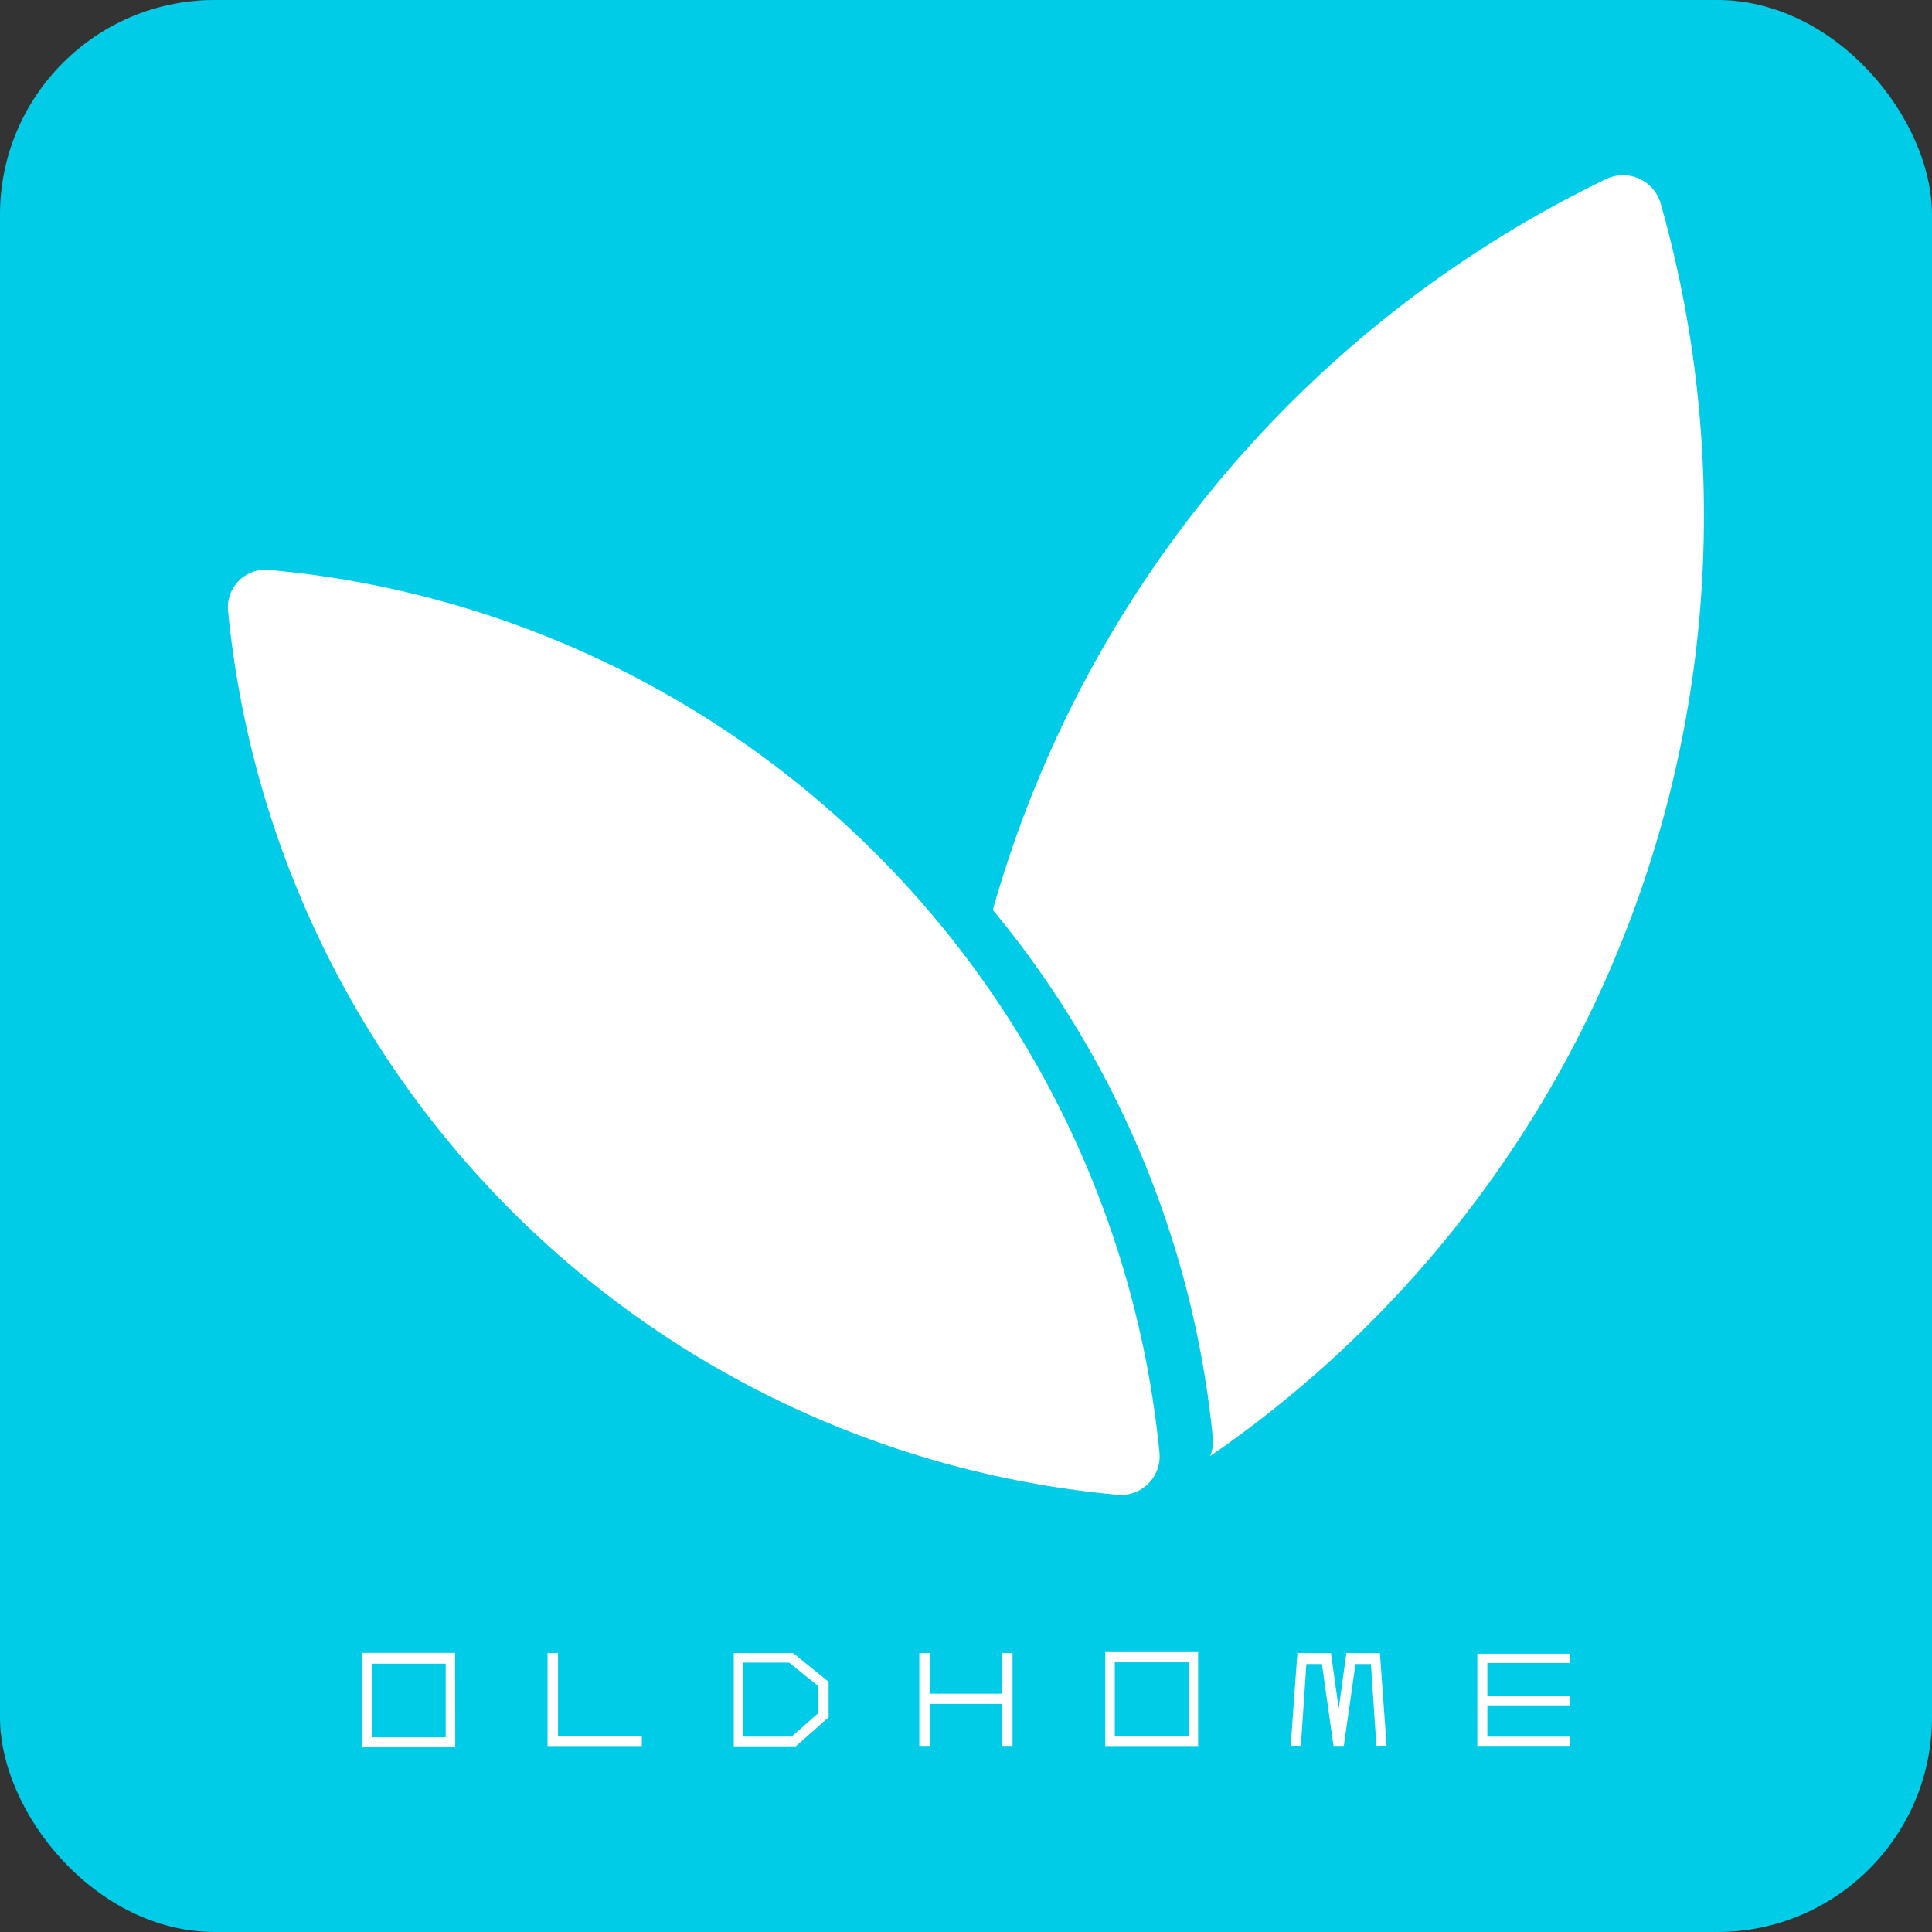 <svg xmlns="http://www.w3.org/2000/svg" viewBox="0 0 144 144"><rect x="0" y="0" width="144" height="144" fill="#333333" stroke="none"/><defs><style>.cls-1{fill:#01cce7;}.cls-2{fill:#fff;}</style></defs><title>资源 2</title><g id="图层_2" data-name="图层 2"><g id="图层_1-2" data-name="图层 1"><rect class="cls-1" width="144" height="144" rx="16" ry="16"/><path class="cls-2" d="M17,45.56A73.3,73.3,0,0,0,83.3,111.41a2.88,2.88,0,0,0,3.12-3.15A73.3,73.3,0,0,0,20.08,42.48,2.8,2.8,0,0,0,17,45.56Z"/><path class="cls-2" d="M127,38.43a85.18,85.18,0,0,0-3.21-23.22,2.92,2.92,0,0,0-4.07-1.87A86.64,86.64,0,0,0,74,67.82,72.92,72.92,0,0,1,90.4,107.19a2.8,2.8,0,0,1-.2,1.34A85.07,85.07,0,0,0,127,38.43Z"/><path class="cls-2" d="M89.3,130.14H82.38v-7H89.3Zm-6.21-.71h5.5V123.9h-5.5Z"/><path class="cls-2" d="M33.93,130.2H27v-7h6.92Zm-6.21-.71h5.5V124h-5.5Z"/><polygon class="cls-2" points="47.84 130.14 40.81 130.14 40.81 123.21 41.59 123.21 41.59 129.37 47.84 129.37 47.84 130.14"/><path class="cls-2" d="M59.31,130.16H54.69v-6.95H59.1l.11.08,2.55,2.06V128Zm-3.9-.72H59l2-1.76v-2l-2.19-1.76h-3.4Z"/><polygon class="cls-2" points="74.7 123.21 74.7 126.24 69.29 126.24 69.29 123.21 68.52 123.21 68.52 130.13 69.29 130.13 69.29 127 74.7 127 74.7 130.13 75.47 130.13 75.47 123.21 74.7 123.21"/><polygon class="cls-2" points="117 123.95 117 123.26 110.11 123.26 110.11 126.76 110.11 127.11 110.11 130.13 117 130.13 117 129.44 110.86 129.44 110.86 127.11 117 127.11 117 126.42 110.86 126.42 110.86 123.95 117 123.95"/><polyline class="cls-2" points="99.78 127.34 100.35 123.21 102.85 123.21 103.35 130.12 102.59 130.12 102.18 124.03 101.03 124.03 100.16 130.13 99.8 130.13 99.75 130.13 99.39 130.13 98.53 124.03 97.37 124.03 96.96 130.12 96.2 130.12 96.7 123.21 99.2 123.21 99.78 127.34"/></g></g></svg>